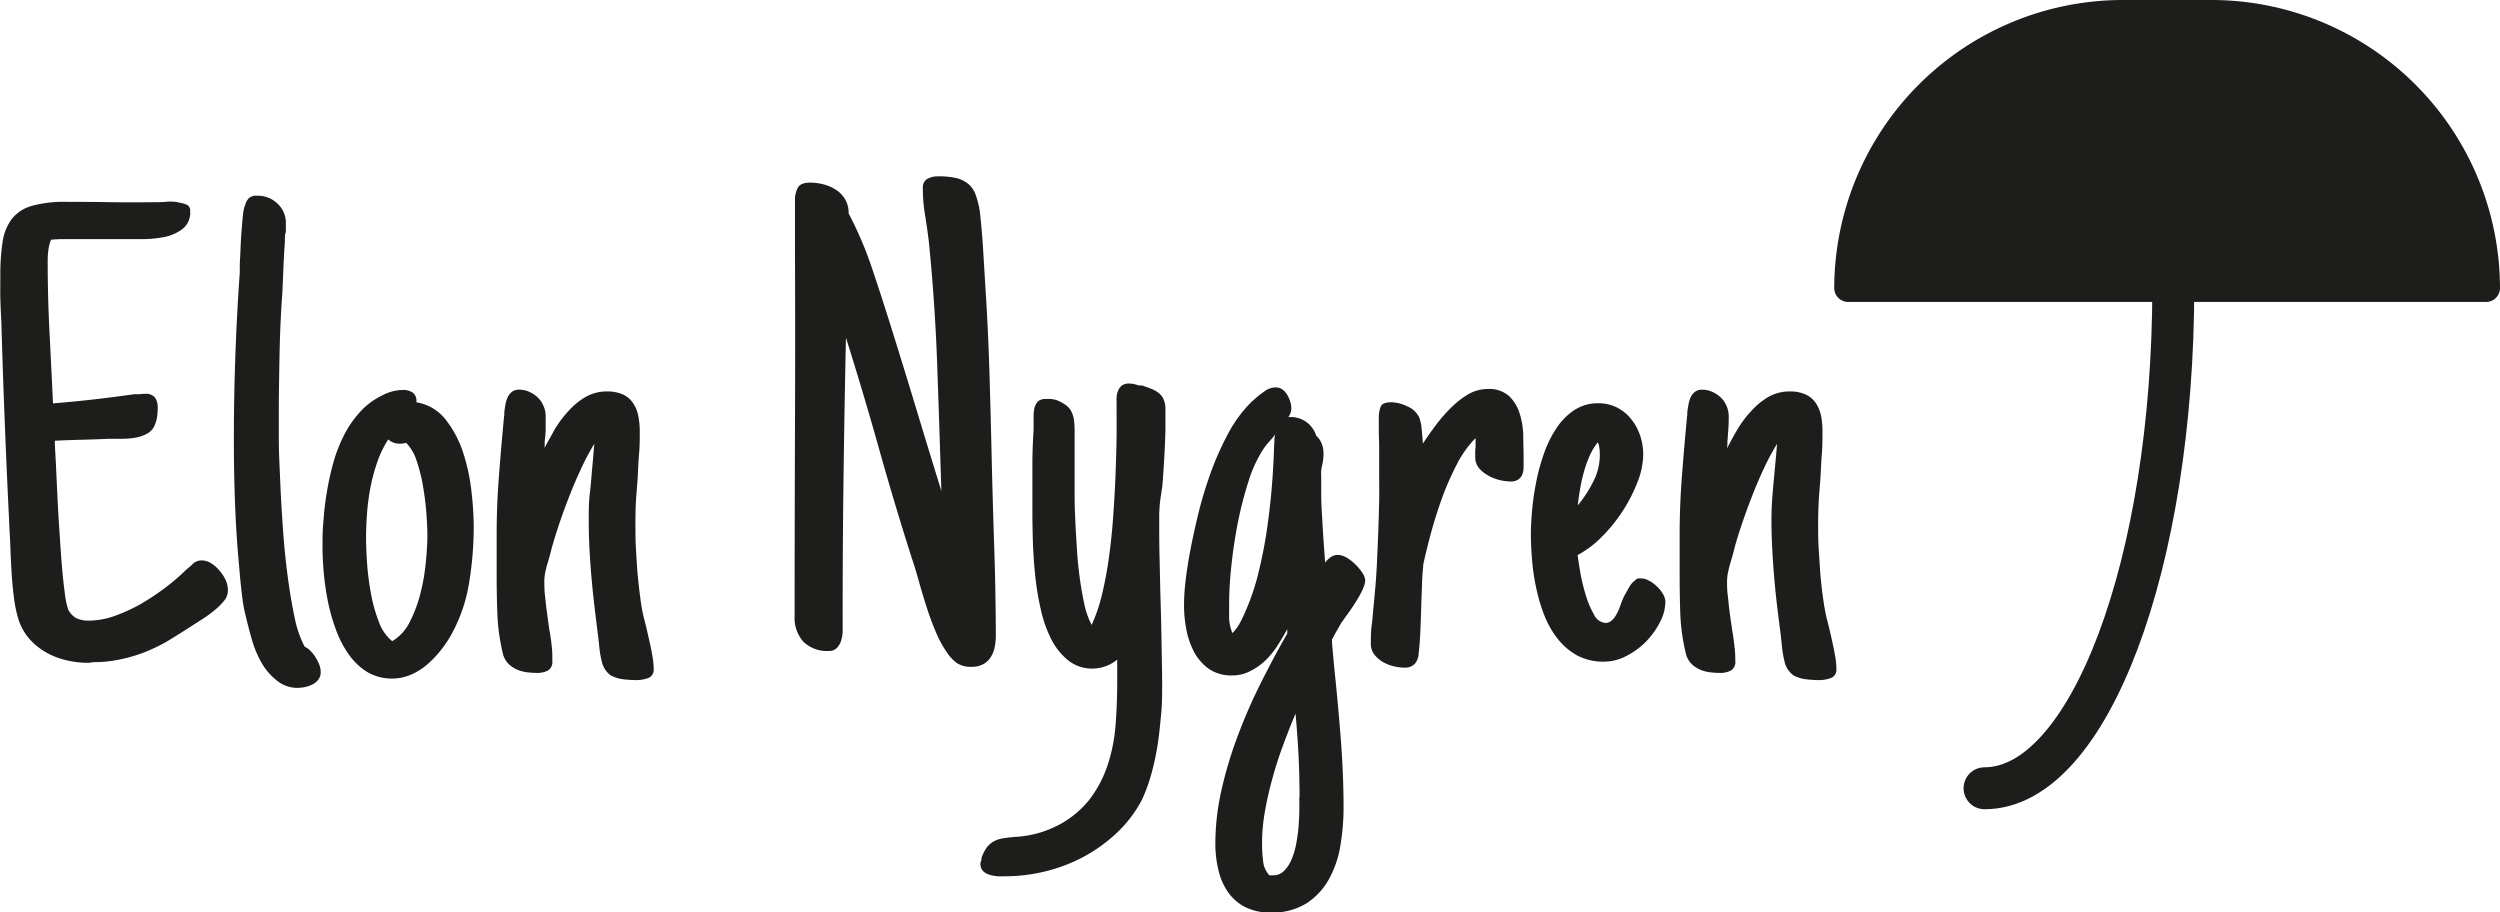 <svg xmlns="http://www.w3.org/2000/svg" viewBox="0 0 357.59 130.51"><defs><style>.cls-1,.cls-3{fill:#1d1d1b;}.cls-1,.cls-2{stroke:#1d1d1b;}.cls-1{stroke-linejoin:round;stroke-width:4px;}.cls-2{fill:none;stroke-linecap:round;stroke-miterlimit:10;stroke-width:6px;}</style></defs><title>logga cv elon te18 </title><g id="Lager_2" data-name="Lager 2"><g id="Lager_1-2" data-name="Lager 1"><path class="cls-1" d="M316.4,2H303.56a39.31,39.31,0,0,0-39.2,39.19h91.23A39.3,39.3,0,0,0,316.4,2Z"/><path class="cls-2" d="M310.86,41c0,39.66-12.08,71.75-27,71.75"/><path class="cls-3" d="M32.6,84.41A2.37,2.37,0,0,1,32,86a9.88,9.88,0,0,1-1.54,1.47,19.28,19.28,0,0,1-1.85,1.3l-1.56,1c-1.07.7-2.14,1.35-3.2,2a25.73,25.73,0,0,1-3.27,1.56,21.57,21.57,0,0,1-3.46,1,17.25,17.25,0,0,1-3.72.38l-.76.1a13.6,13.6,0,0,1-3.1-.36,10.78,10.78,0,0,1-2.87-1.09,9.45,9.45,0,0,1-2.37-1.87,8,8,0,0,1-1.61-2.75,17.25,17.25,0,0,1-.66-3c-.16-1.17-.28-2.38-.36-3.65s-.14-2.5-.18-3.72S1.36,76,1.33,75Q.61,60.53.19,46C.13,44.92.08,43.81.05,42.71s0-2.21,0-3.32a30.07,30.07,0,0,1,.33-4.83,7.15,7.15,0,0,1,1.33-3.27,5.56,5.56,0,0,1,2.87-1.85,17.41,17.41,0,0,1,5-.57q3.07,0,6.18.05t6.23,0c.63,0,1.27,0,1.9-.07a5.77,5.77,0,0,1,1.89.16,3.56,3.56,0,0,1,1,.31.93.93,0,0,1,.42.92A2.92,2.92,0,0,1,26,32.83a6.54,6.54,0,0,1-2.7,1.11A16.53,16.53,0,0,1,20,34.2l-2.77,0H9.19q-.94,0-1.89.09a5.9,5.9,0,0,0-.38,1.47,11.51,11.51,0,0,0-.1,1.57c0,3.44.09,6.84.26,10.18s.34,6.75.5,10.19q2.94-.24,5.83-.57t5.83-.75a6.26,6.26,0,0,0,.78,0,5.84,5.84,0,0,1,.73-.05,1.66,1.66,0,0,1,1.4.52,2.36,2.36,0,0,1,.41,1.47,9.41,9.41,0,0,1-.08,1.23,4.37,4.37,0,0,1-.3,1.14A2.42,2.42,0,0,1,21.09,62a5.26,5.26,0,0,1-1.71.6,11.47,11.47,0,0,1-2,.16c-.68,0-1.27,0-1.77,0-1.33.06-2.63.11-3.91.14s-2.57.08-3.86.14c0,.67.07,1.66.14,3s.13,2.82.21,4.48.17,3.37.29,5.14.22,3.43.35,5,.27,2.93.43,4.1a12.49,12.49,0,0,0,.47,2.37A2.78,2.78,0,0,0,11,88.46a4.1,4.1,0,0,0,1.75.31,11.08,11.08,0,0,0,3.7-.69,23.47,23.47,0,0,0,3.79-1.75A34.89,34.89,0,0,0,23.72,84a28.38,28.38,0,0,0,2.91-2.51c.35-.28.7-.58,1-.88a1.84,1.84,0,0,1,1.24-.45,2.54,2.54,0,0,1,1.37.43,4.78,4.78,0,0,1,1.18,1.07A5.18,5.18,0,0,1,32.29,83,3.66,3.66,0,0,1,32.6,84.41Z"/><path class="cls-3" d="M45.87,96.11a1.73,1.73,0,0,1-.33,1.09,2.54,2.54,0,0,1-.83.69,4.26,4.26,0,0,1-1.09.38,5.47,5.47,0,0,1-1.07.12,4.62,4.62,0,0,1-2.89-1A8.76,8.76,0,0,1,37.53,95a14.73,14.73,0,0,1-1.47-3.41c-.38-1.28-.69-2.56-1-3.84s-.44-2.51-.57-3.7-.22-2.2-.28-3q-.42-4.41-.59-9t-.17-9q0-12.18.85-24.12a3.46,3.46,0,0,1,0-.43c0-.16,0-.31,0-.47,0-.67.07-1.43.1-2.3s.08-1.73.14-2.58.13-1.64.21-2.35a5.45,5.45,0,0,1,.31-1.49v.05a2.29,2.29,0,0,1,.52-1A1.58,1.58,0,0,1,36.82,28a4,4,0,0,1,2.89,1.14A3.75,3.75,0,0,1,40.89,32c0,.25,0,.5,0,.73s0,.47-.07.69-.06.44-.07.64,0,.39,0,.55c-.09,1.23-.16,2.45-.21,3.67s-.1,2.44-.16,3.67Q40.09,46,40,50.08t-.12,8.17c0,1.17,0,2.7,0,4.6S40,66.8,40.09,69s.23,4.53.4,6.9.4,4.62.69,6.77.62,4.09,1,5.83a15,15,0,0,0,1.4,4,2.73,2.73,0,0,1,.82.59,5.27,5.27,0,0,1,.72.9,7.76,7.76,0,0,1,.52,1A2.9,2.9,0,0,1,45.87,96.11Z"/><path class="cls-3" d="M67.76,75.31a49.39,49.39,0,0,1-.69,8.22,22.53,22.53,0,0,1-2.81,7.75,17.83,17.83,0,0,1-1.52,2.11,14.21,14.21,0,0,1-1.87,1.85,8.81,8.81,0,0,1-2.23,1.32,7,7,0,0,1-6.16-.47,9.21,9.21,0,0,1-2.65-2.56A15.26,15.26,0,0,1,48,89.93a26.76,26.76,0,0,1-1.14-4.12,39.11,39.11,0,0,1-.57-4.1c-.11-1.33-.16-2.5-.16-3.51s0-2.38.14-3.74a41.49,41.49,0,0,1,.5-4.17,38.33,38.33,0,0,1,.94-4.22,21.35,21.35,0,0,1,1.54-3.91,15,15,0,0,1,2.28-3.27,10.23,10.23,0,0,1,3.08-2.3v0a6.38,6.38,0,0,1,3-.81,2.36,2.36,0,0,1,1.47.41,1.48,1.48,0,0,1,.47,1.35,6.69,6.69,0,0,1,4.22,2.51,15.29,15.29,0,0,1,2.49,4.74,27.47,27.47,0,0,1,1.18,5.54A45.55,45.55,0,0,1,67.76,75.31ZM57.05,63.46a2.27,2.27,0,0,1-1.51-.61A14,14,0,0,0,54,66a26.12,26.12,0,0,0-1,3.65,34.26,34.26,0,0,0-.5,3.76c-.09,1.27-.14,2.45-.14,3.56,0,.92.05,2.09.14,3.53a38,38,0,0,0,.55,4.33,21.76,21.76,0,0,0,1.13,4.08,6.27,6.27,0,0,0,1.92,2.8A6.5,6.5,0,0,0,58.59,89a19,19,0,0,0,1.54-4.1,28.62,28.62,0,0,0,.78-4.5c.15-1.52.22-2.81.22-3.89,0-.78-.05-1.81-.14-3.08s-.26-2.55-.48-3.86a23.16,23.16,0,0,0-.92-3.67,6.51,6.51,0,0,0-1.49-2.56A3.26,3.26,0,0,1,57.05,63.46Z"/><path class="cls-3" d="M79,94.5a1.44,1.44,0,0,1-.64,1.42,3.31,3.31,0,0,1-1.54.33,11.87,11.87,0,0,1-1.58-.11,5,5,0,0,1-1.47-.45,3.94,3.94,0,0,1-1.19-.9,3.24,3.24,0,0,1-.69-1.47,28.83,28.83,0,0,1-.75-5.57c-.07-1.82-.1-3.69-.1-5.62V76.31c0-2.66.11-5.41.33-8.27s.46-5.62.71-8.27a1.39,1.39,0,0,1,.05-.33,1.58,1.58,0,0,0,0-.29c0-.35.08-.73.14-1.14a4.5,4.5,0,0,1,.31-1.11,2.14,2.14,0,0,1,.62-.83,1.6,1.6,0,0,1,1.06-.33,3.44,3.44,0,0,1,1.45.31,4.32,4.32,0,0,1,1.21.8,3.7,3.7,0,0,1,.82,1.21,3.63,3.63,0,0,1,.31,1.47c0,.54,0,1.13,0,1.78s-.07,1.25-.14,1.82c0,.16,0,.33,0,.52s0,.37-.07.52c.44-.88,1-1.8,1.51-2.77a15.72,15.72,0,0,1,2-2.65,10,10,0,0,1,2.46-2,6.14,6.14,0,0,1,3-.76,5.39,5.39,0,0,1,2.28.43,3.55,3.55,0,0,1,1.44,1.21,4.72,4.72,0,0,1,.76,1.82,11.32,11.32,0,0,1,.22,2.23c0,1.07,0,2.16-.1,3.25s-.13,2.17-.19,3.24-.17,2.2-.24,3.27-.09,2.17-.09,3.27c0,1.33,0,2.7.09,4.1s.16,2.75.29,4,.27,2.43.42,3.46a22,22,0,0,0,.48,2.39c.12.47.26,1,.4,1.64s.29,1.24.43,1.89.26,1.27.35,1.87a9.93,9.93,0,0,1,.15,1.61,1.25,1.25,0,0,1-.83,1.33,5,5,0,0,1-1.64.28,18,18,0,0,1-1.82-.11,5.29,5.29,0,0,1-1.83-.55,3.29,3.29,0,0,1-1.3-2,15,15,0,0,1-.4-2.51l-.15-1.28c-.09-.76-.22-1.75-.37-3s-.31-2.59-.45-4.07-.27-3-.36-4.62-.14-3.15-.14-4.67c0-1.36,0-2.67.16-3.93s.23-2.54.36-3.84c.06-.66.11-1.2.14-1.61s.08-1,.14-1.61a32.7,32.7,0,0,0-1.89,3.55q-.94,2-1.8,4.24c-.57,1.47-1.09,2.9-1.54,4.29s-.82,2.61-1.07,3.65l-.28,1c-.16.51-.3,1-.41,1.52a6.64,6.64,0,0,0-.16,1.42c0,.57,0,1.23.09,2s.14,1.44.24,2.11.2,1.59.33,2.41a4.73,4.73,0,0,0,.1.62c.06.35.12.76.19,1.23s.11,1,.16,1.49S79,94.09,79,94.5Z"/><path class="cls-3" d="M142.44,90.85a8.72,8.72,0,0,1-.16,1.69,4.2,4.2,0,0,1-.57,1.46,3,3,0,0,1-1.07,1,3.32,3.32,0,0,1-1.7.38,3.59,3.59,0,0,1-2.07-.54,5.81,5.81,0,0,1-1.44-1.54,15.9,15.9,0,0,1-1.61-3c-.48-1.13-.9-2.28-1.28-3.46s-.74-2.37-1.07-3.56-.65-2.28-1-3.29q-2.55-8-4.76-15.88T121,48.3q-.22,10.29-.35,20.47t-.12,20.47c0,.35,0,.74,0,1.19a5.54,5.54,0,0,1-.23,1.25,2.6,2.6,0,0,1-.6,1,1.48,1.48,0,0,1-1.11.43,4.85,4.85,0,0,1-3.67-1.31,5.12,5.12,0,0,1-1.26-3.72q0-13.3.05-26.39t0-26.3V28.68a3.74,3.74,0,0,1,.4-1.82c.27-.49.86-.74,1.78-.74a7.79,7.79,0,0,1,1.94.26,6.11,6.11,0,0,1,1.78.79,4.14,4.14,0,0,1,1.28,1.35,3.73,3.73,0,0,1,.49,2,53.13,53.13,0,0,1,3.34,7.82q1.35,4,2.63,8.1,1.86,5.93,3.65,11.85t3.65,11.94q-.28-9-.59-17.89t-1.21-17.84c-.16-1.29-.34-2.56-.54-3.79a22.46,22.46,0,0,1-.31-3.79,1.4,1.4,0,0,1,.66-1.35,3.13,3.13,0,0,1,1.52-.35,11.42,11.42,0,0,1,2.51.23,4.29,4.29,0,0,1,1.75.81,3.51,3.51,0,0,1,1.09,1.54,12.47,12.47,0,0,1,.62,2.44c.19,1.7.34,3.42.45,5.14s.21,3.42.31,5.09q.42,6.36.61,12.61t.33,12.6q.15,6.31.36,12.58T142.44,90.85Z"/><path class="cls-3" d="M166.23,98c0,1.3,0,2.65-.14,4.08s-.26,2.85-.48,4.28a38.2,38.2,0,0,1-.9,4.25,23.38,23.38,0,0,1-1.42,3.88,17.86,17.86,0,0,1-3.58,4.67,22.35,22.35,0,0,1-4.71,3.39,23.26,23.26,0,0,1-5.45,2.08,24,24,0,0,1-5.83.71,10.13,10.13,0,0,1-1,0,5.77,5.77,0,0,1-1.16-.21,2.23,2.23,0,0,1-.95-.54,1.43,1.43,0,0,1-.37-1,1.16,1.16,0,0,1,.14-.56.79.79,0,0,1,0-.17.3.3,0,0,0,0-.12,6.13,6.13,0,0,1,.76-1.52,3.29,3.29,0,0,1,1-.87,3.79,3.79,0,0,1,1.28-.43c.49-.08,1.05-.15,1.69-.21a15,15,0,0,0,5.73-1.42v0a13.92,13.92,0,0,0,4.86-3.76,16.71,16.71,0,0,0,2.7-5,24,24,0,0,0,1.16-5.76q.24-3,.24-6.11V95.35c0-.22,0-.56,0-1a5.62,5.62,0,0,1-3.46,1.28,5.47,5.47,0,0,1-3.53-1.16,9.21,9.21,0,0,1-2.42-3,17.58,17.58,0,0,1-1.51-4.27,39.11,39.11,0,0,1-.81-4.88c-.17-1.66-.28-3.27-.33-4.85s-.07-3-.07-4.22v-2c0-1.68,0-3.32,0-4.93s.07-3.22.17-4.83V59.58a6.41,6.41,0,0,1,.09-1.09,2.18,2.18,0,0,1,.55-1.09,1.66,1.66,0,0,1,1.16-.33,5.74,5.74,0,0,1,.73,0,7.47,7.47,0,0,1,.74.15,6.31,6.31,0,0,1,1.42.78,2.52,2.52,0,0,1,.78,1,3.89,3.89,0,0,1,.33,1.25,16.16,16.16,0,0,1,.07,1.66v6.35q0,1.14,0,2.82c0,1.12.05,2.34.11,3.67s.15,2.7.24,4.12.24,2.8.43,4.13.41,2.54.66,3.65a11.31,11.31,0,0,0,1,2.74,24,24,0,0,0,1.47-4.33,53.84,53.84,0,0,0,1-5.36c.27-1.91.47-3.87.61-5.9s.26-4,.33-5.92.13-3.75.15-5.47,0-3.23,0-4.53c0-.31,0-.65,0-1a2.87,2.87,0,0,1,.22-1,1.85,1.85,0,0,1,.54-.74,1.69,1.69,0,0,1,1.07-.28,3.37,3.37,0,0,1,.73.09l.69.19.21,0,.22,0,1.28.47a4,4,0,0,1,1.06.6,2.35,2.35,0,0,1,.71.92,3.46,3.46,0,0,1,.26,1.47c0,.73,0,1.56,0,2.49s-.05,1.9-.09,2.91-.11,2-.17,3-.13,1.83-.19,2.59L166,71.23c-.06.45-.11.89-.14,1.33s-.05.85-.05,1.23c0,2,0,4,.05,6s.08,4,.14,6,.11,4,.14,6S166.23,95.94,166.23,98Z"/><path class="cls-3" d="M195.28,83A3.13,3.13,0,0,1,195,84.1a11.05,11.05,0,0,1-.67,1.33c-.27.46-.56.92-.87,1.39s-.62.91-.9,1.28l-.71,1-.71,1.23-.62,1.14c0,.63.08,1.31.14,2s.13,1.42.19,2.08q.52,4.88.92,10t.41,9.95a33,33,0,0,1-.43,5.29,14.93,14.93,0,0,1-1.59,4.83,9.83,9.83,0,0,1-3.19,3.53,9.13,9.13,0,0,1-5.22,1.37,7.74,7.74,0,0,1-3.69-.8,6.72,6.72,0,0,1-2.44-2.16,9.16,9.16,0,0,1-1.35-3.15,15.89,15.89,0,0,1-.43-3.74,34.72,34.72,0,0,1,.9-7.77,58.28,58.28,0,0,1,2.35-7.77,75.9,75.9,0,0,1,3.29-7.51q1.84-3.67,3.74-7v-.21a2.07,2.07,0,0,0,0-.41c-.41.76-.87,1.54-1.39,2.35a12.39,12.39,0,0,1-1.76,2.15A9,9,0,0,1,178.81,96a5.4,5.4,0,0,1-2.58.61,5.59,5.59,0,0,1-3.32-.94,7,7,0,0,1-2.11-2.42,11.25,11.25,0,0,1-1.11-3.22,18,18,0,0,1-.33-3.32,29.81,29.81,0,0,1,.21-3.55c.14-1.17.31-2.31.5-3.42.31-1.76.72-3.68,1.21-5.75a57,57,0,0,1,1.82-6.16,41.8,41.8,0,0,1,2.54-5.76,18.83,18.83,0,0,1,3.38-4.6l.38-.33A12.77,12.77,0,0,1,180.83,56a2.78,2.78,0,0,1,1.65-.59,1.65,1.65,0,0,1,.93.28,2.42,2.42,0,0,1,.68.74,4.09,4.09,0,0,1,.45,1,3,3,0,0,1,.17,1,2.29,2.29,0,0,1-.43,1.23h.1a3.79,3.79,0,0,1,3.88,2.65,3.12,3.12,0,0,1,.79,1.14,3.93,3.93,0,0,1,.26,1.42c0,.25,0,.53-.05.83a6.23,6.23,0,0,1-.14.83,6.42,6.42,0,0,0-.14.8,4.59,4.59,0,0,0,0,.72c0,.72,0,1.62,0,2.7s.07,2.19.14,3.36.13,2.32.21,3.44.15,2.09.21,2.91a4.08,4.08,0,0,1,.79-.76,1.74,1.74,0,0,1,1.06-.33,2.62,2.62,0,0,1,1.21.38,6.07,6.07,0,0,1,1.28,1,6.63,6.63,0,0,1,1,1.21A2.27,2.27,0,0,1,195.28,83Zm-13-19.53c0-.19,0-.39,0-.61a5,5,0,0,1,.12-.71l-.33.42-.71.81a8.12,8.12,0,0,0-.62.8,18.37,18.37,0,0,0-2.16,4.67,53.47,53.47,0,0,0-1.54,6c-.41,2.1-.71,4.16-.92,6.18a51.51,51.51,0,0,0-.31,5.22c0,.72,0,1.45,0,2.18a6.43,6.43,0,0,0,.47,2.13A6.65,6.65,0,0,0,177.41,89c.29-.55.56-1.13.81-1.73a32.8,32.8,0,0,0,1.8-5.4c.5-2.06.92-4.17,1.23-6.35s.55-4.32.71-6.42S182.21,65.14,182.25,63.46Zm3.6,50.61q0-3.22-.14-6t-.43-6q-.85,2-1.73,4.38c-.59,1.57-1.1,3.14-1.54,4.74s-.81,3.18-1.09,4.76a25.87,25.87,0,0,0-.43,4.5v.34a19.88,19.88,0,0,0,.15,2.34,3.4,3.4,0,0,0,.9,2.06h.52a2.12,2.12,0,0,0,1.58-.64,5,5,0,0,0,1.07-1.63,10.22,10.22,0,0,0,.66-2.23,23.08,23.08,0,0,0,.34-2.46c.06-.82.1-1.6.11-2.32S185.85,114.51,185.85,114.07Z"/><path class="cls-3" d="M200.92,95.5a7.27,7.27,0,0,1-1.54-.19,5.78,5.78,0,0,1-1.57-.62,4.1,4.1,0,0,1-1.23-1.07,2.41,2.41,0,0,1-.5-1.54c0-.88,0-1.76.12-2.62s.17-1.73.26-2.59v0l.29-3.18c.09-1.13.17-2.38.23-3.74s.12-2.74.17-4.15.09-2.78.12-4.14,0-2.61,0-3.74c0-.67,0-1.34,0-2s0-1.37,0-2.06-.05-1.27-.05-2V59.81a4.45,4.45,0,0,1,.26-1.63c.17-.43.67-.64,1.49-.64a5.37,5.37,0,0,1,2.3.57A3.27,3.27,0,0,1,203,59.72h0a6.21,6.21,0,0,1,.35,1.68c.08.78.14,1.46.17,2.06.53-.82,1.14-1.69,1.82-2.6a21.64,21.64,0,0,1,2.21-2.54A12.5,12.5,0,0,1,210,56.4a5.67,5.67,0,0,1,2.84-.76,4.22,4.22,0,0,1,3,1,5.75,5.75,0,0,1,1.52,2.49,11.25,11.25,0,0,1,.52,3.17c0,1.12.05,2.14.05,3.06v.38q0,.57,0,1.11a3.12,3.12,0,0,1-.18,1,1.64,1.64,0,0,1-.57.73,1.91,1.91,0,0,1-1.12.29,6.82,6.82,0,0,1-1.61-.22,5.82,5.82,0,0,1-1.59-.64A4.57,4.57,0,0,1,211.58,67a2.53,2.53,0,0,1-.57-1.5V64.7a6.33,6.33,0,0,1,.05-.76c0-.16,0-.36,0-.59s0-.47,0-.69a15.09,15.09,0,0,0-2.67,3.74,40.87,40.87,0,0,0-2.09,4.74c-.61,1.67-1.14,3.36-1.59,5s-.82,3.21-1.13,4.57v.14c-.1,1-.16,1.94-.19,2.89s-.07,1.93-.1,2.94-.07,2.29-.12,3.46-.13,2.31-.26,3.41a2.38,2.38,0,0,1-.54,1.4A1.94,1.94,0,0,1,200.92,95.5Z"/><path class="cls-3" d="M238.21,86.07a6.4,6.4,0,0,1-.78,2.93,11.36,11.36,0,0,1-2,2.78,10.89,10.89,0,0,1-2.82,2.06,6.94,6.94,0,0,1-3.15.8,8,8,0,0,1-3.84-.87,9.28,9.28,0,0,1-2.79-2.37A13.07,13.07,0,0,1,220.89,88a24.79,24.79,0,0,1-1.16-3.91,30.83,30.83,0,0,1-.59-4c-.11-1.34-.17-2.56-.17-3.67,0-1,.06-2.07.17-3.36a37.88,37.88,0,0,1,.57-4,28.51,28.51,0,0,1,1.11-4.12,16.09,16.09,0,0,1,1.78-3.65,9.08,9.08,0,0,1,2.55-2.61,6.09,6.09,0,0,1,3.44-1,5.89,5.89,0,0,1,2.72.62,6.19,6.19,0,0,1,2,1.64,7.58,7.58,0,0,1,1.28,2.34,8.52,8.52,0,0,1,.45,2.75,11.09,11.09,0,0,1-.85,4A22.59,22.59,0,0,1,229,76.9a14.11,14.11,0,0,1-3.34,2.49c.07.56.19,1.39.38,2.48a26.47,26.47,0,0,0,.78,3.25A13.68,13.68,0,0,0,228,87.91a2,2,0,0,0,1.63,1.19,1.27,1.27,0,0,0,.83-.29,2.66,2.66,0,0,0,.64-.75,6.37,6.37,0,0,0,.5-1c.14-.37.28-.74.4-1.09l.29-.66a1.14,1.14,0,0,0,.11-.19s0-.08.08-.14c.22-.41.43-.79.64-1.14a2.75,2.75,0,0,1,.87-.9h-.05a.71.71,0,0,1,.41-.21l.4,0a2.46,2.46,0,0,1,1.14.34,4.77,4.77,0,0,1,1.13.83,4.45,4.45,0,0,1,.86,1.09A2.36,2.36,0,0,1,238.21,86.07Zm-9.38-20.9c0-.32,0-.65-.05-1a2.48,2.48,0,0,0-.24-.9,8.51,8.51,0,0,0-1.16,1.92,16.5,16.5,0,0,0-.83,2.33A24.62,24.62,0,0,0,226,70c-.14.82-.25,1.58-.31,2.27a17.34,17.34,0,0,0,2.18-3.34A8.22,8.22,0,0,0,228.83,65.17Z"/><path class="cls-3" d="M248.21,94.5a1.45,1.45,0,0,1-.64,1.42,3.33,3.33,0,0,1-1.54.33,11.9,11.9,0,0,1-1.59-.11,5.23,5.23,0,0,1-1.47-.45,3.9,3.9,0,0,1-1.18-.9,3.24,3.24,0,0,1-.69-1.47,28.87,28.87,0,0,1-.76-5.57c-.06-1.82-.09-3.69-.09-5.62V76.31c0-2.66.11-5.41.33-8.27s.46-5.62.71-8.27a1.39,1.39,0,0,1,.05-.33,1.37,1.37,0,0,0,0-.29c0-.35.08-.73.15-1.14a4.5,4.5,0,0,1,.3-1.11,2.24,2.24,0,0,1,.62-.83,1.63,1.63,0,0,1,1.07-.33,3.42,3.42,0,0,1,1.44.31,4.18,4.18,0,0,1,1.21.8,3.72,3.72,0,0,1,.83,1.21,3.8,3.8,0,0,1,.31,1.47c0,.54,0,1.13-.05,1.78s-.08,1.25-.14,1.82a5,5,0,0,1,0,.52,3.64,3.64,0,0,1-.07.52c.45-.88.95-1.8,1.52-2.77a15.19,15.19,0,0,1,2-2.65,10,10,0,0,1,2.46-2,6.09,6.09,0,0,1,3-.76,5.34,5.34,0,0,1,2.27.43,3.58,3.58,0,0,1,1.45,1.21,5,5,0,0,1,.76,1.82,11.33,11.33,0,0,1,.21,2.23c0,1.07,0,2.16-.09,3.25s-.13,2.17-.19,3.24-.18,2.2-.24,3.27-.1,2.17-.1,3.27c0,1.33,0,2.7.1,4.1s.16,2.75.28,4,.27,2.43.43,3.46.32,1.82.47,2.39.26,1,.41,1.64.28,1.24.42,1.89.26,1.27.36,1.87a11.07,11.07,0,0,1,.14,1.61,1.25,1.25,0,0,1-.83,1.33,5,5,0,0,1-1.63.28,18.17,18.17,0,0,1-1.83-.11,5.17,5.17,0,0,1-1.82-.55,3.3,3.3,0,0,1-1.31-2,16.15,16.15,0,0,1-.4-2.51l-.14-1.28c-.1-.76-.22-1.75-.38-3s-.31-2.59-.45-4.07-.26-3-.35-4.62-.15-3.15-.15-4.67c0-1.36.06-2.67.17-3.93s.23-2.54.35-3.84c.07-.66.11-1.2.15-1.61s.07-1,.14-1.61a32.64,32.64,0,0,0-1.9,3.55q-.94,2-1.8,4.24c-.57,1.47-1.08,2.9-1.54,4.29s-.81,2.61-1.06,3.65l-.29,1c-.16.51-.29,1-.4,1.52a6.69,6.69,0,0,0-.17,1.42c0,.57,0,1.23.1,2s.14,1.44.23,2.11.21,1.59.34,2.41a6,6,0,0,0,.09.62c.06.35.13.76.19,1.23s.12,1,.17,1.49S248.21,94.09,248.21,94.5Z"/></g></g></svg>